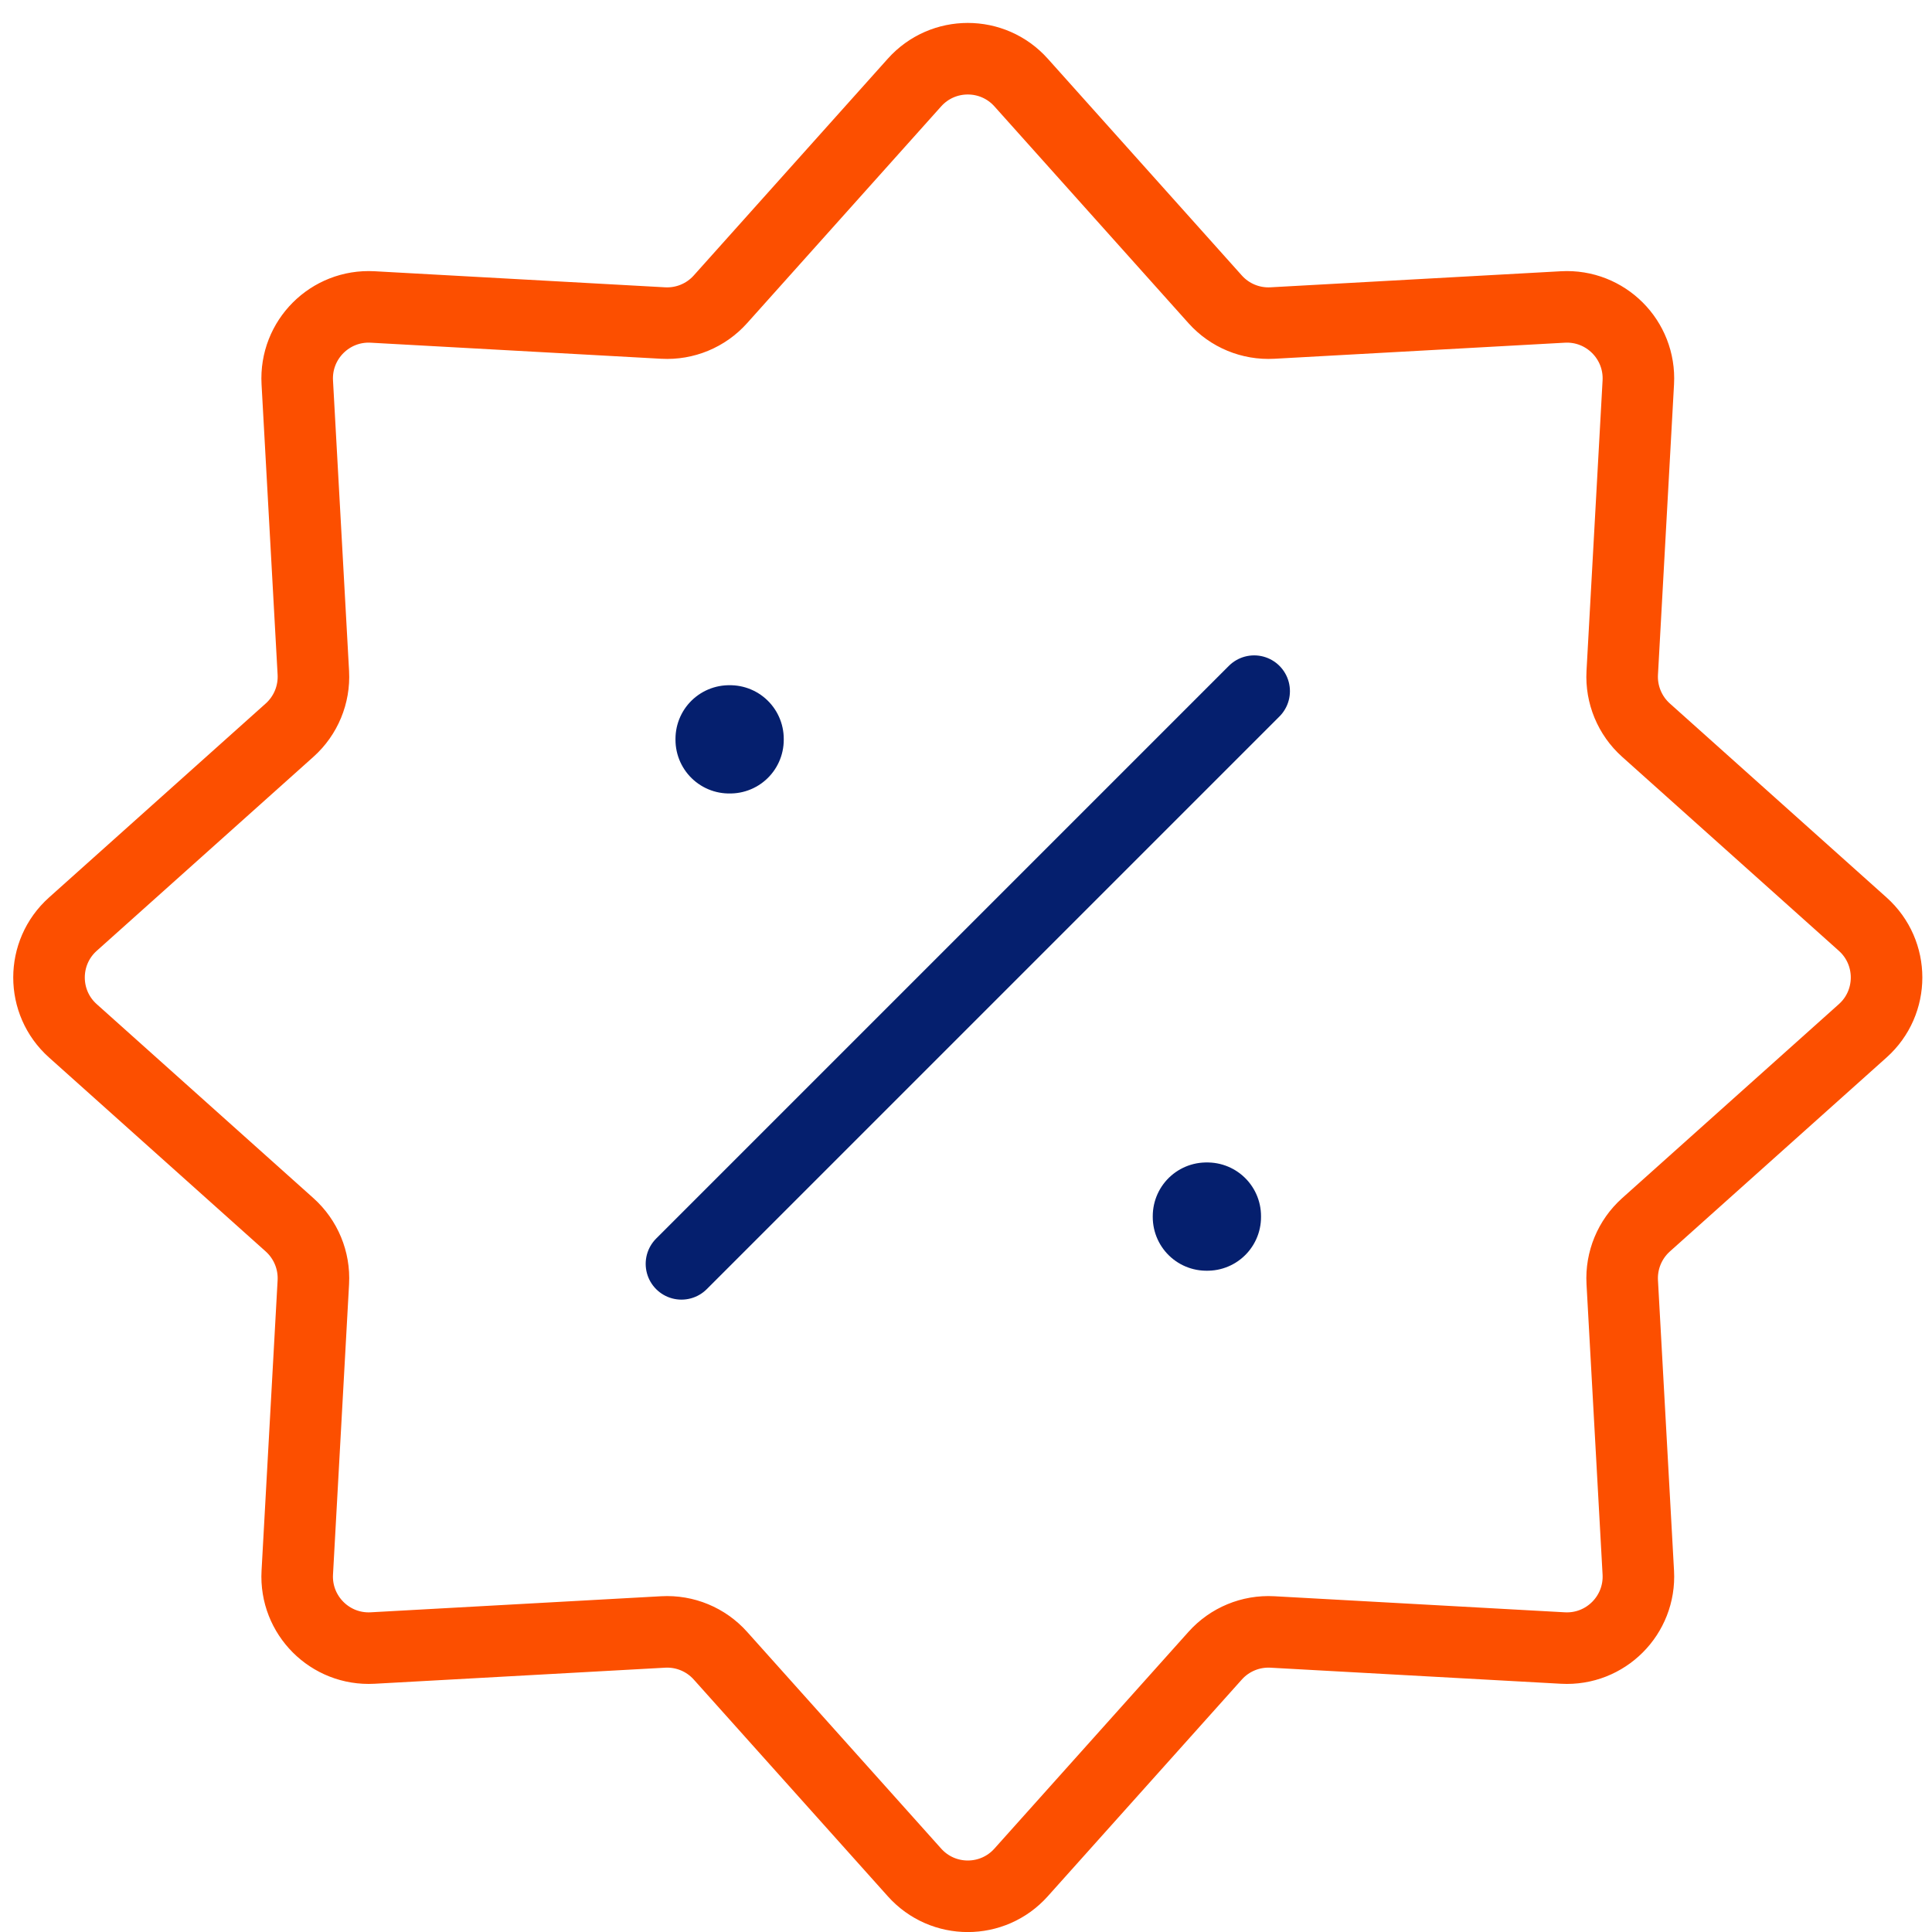 <svg width="54" height="54" viewBox="0 0 54 54" fill="none" xmlns="http://www.w3.org/2000/svg">
<path d="M25.56 2.307C26.355 1.419 27.745 1.419 28.54 2.307L33.964 8.366C34.369 8.819 34.958 9.063 35.565 9.029L43.684 8.58C44.874 8.514 45.857 9.497 45.791 10.688L45.342 18.807C45.309 19.413 45.553 20.002 46.005 20.407L52.064 25.831C52.952 26.626 52.952 28.017 52.064 28.811L46.005 34.235C45.553 34.641 45.309 35.229 45.342 35.836L45.791 43.955C45.857 45.145 44.874 46.129 43.684 46.063L35.565 45.614C34.958 45.58 34.369 45.824 33.964 46.277L28.54 52.335C27.745 53.224 26.355 53.224 25.56 52.335L20.136 46.277C19.731 45.824 19.142 45.58 18.535 45.614L10.416 46.063C9.226 46.129 8.243 45.145 8.309 43.955L8.758 35.836C8.791 35.229 8.547 34.641 8.095 34.235L2.036 28.811C1.148 28.017 1.148 26.626 2.036 25.831L8.095 20.407C8.547 20.002 8.791 19.413 8.758 18.807L8.309 10.688C8.243 9.497 9.226 8.514 10.416 8.58L18.535 9.029C19.142 9.063 19.731 8.819 20.136 8.366L25.56 2.307Z" stroke="#FC4F00" stroke-width="2"/>
<rect x="20.38" y="20.652" width="0.026" height="0.026" stroke="#051F6E" stroke-width="3" stroke-linejoin="round"/>
<rect x="33.72" y="33.991" width="0.026" height="0.026" stroke="#051F6E" stroke-width="3" stroke-linejoin="round"/>
<path d="M35.054 19.318L19.047 35.325" stroke="#051F6E" stroke-width="2" stroke-linecap="round" stroke-linejoin="round"/>
</svg>
